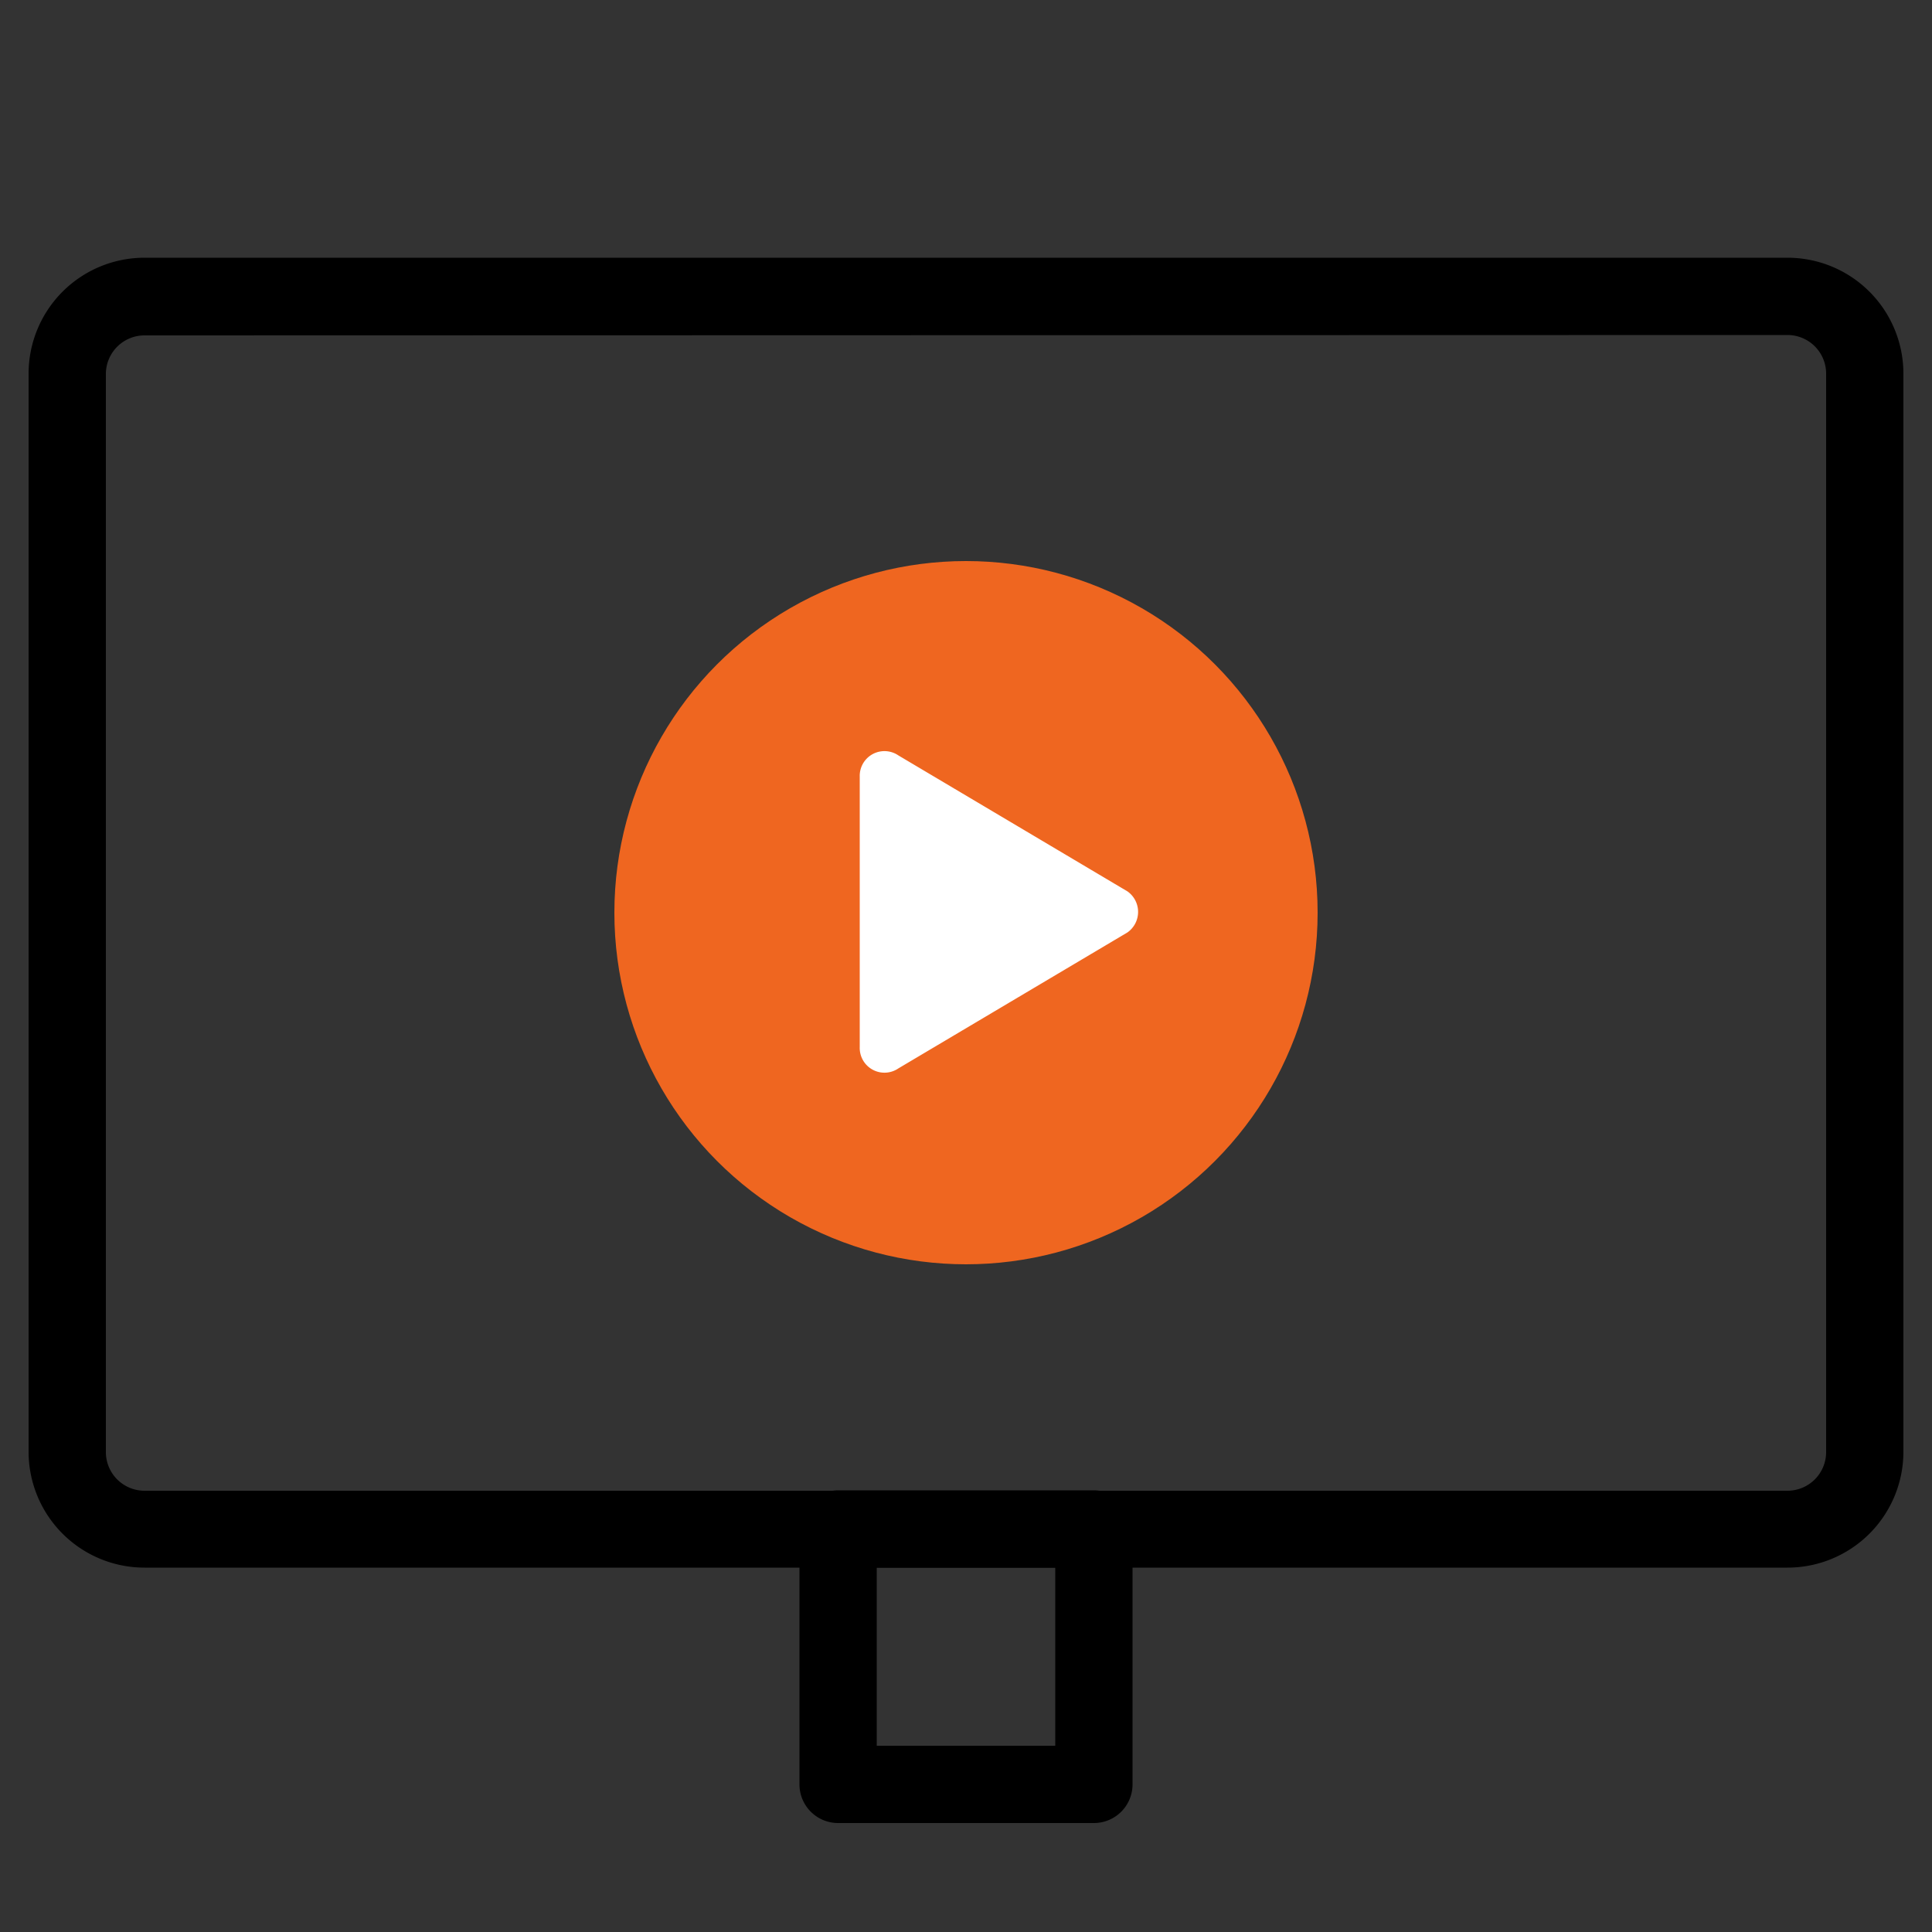<svg xmlns="http://www.w3.org/2000/svg" viewBox="0 0 50 50">
  <rect x="0" y="0" width="50" height="50" fill="#333333" stroke="none"/>
  <defs>
    <style>
      .a {
        fill: #ef6620;
      }

      .b {
        fill: #fff;
      }
    </style>
  </defs>
  <title>img.summary-04</title>
  <path d="M46.26,40.57H3.74a3,3,0,0,1-3-3V9.67a3,3,0,0,1,3-3H46.26a3,3,0,0,1,3,3V37.58A3,3,0,0,1,46.26,40.57ZM3.74,8.68a1,1,0,0,0-1,1V37.58a1,1,0,0,0,1,1H46.26a1,1,0,0,0,1-1V9.67a1,1,0,0,0-1-1Z"/>
  <path d="M28.31,47.18H21.69a1,1,0,0,1-1-1V39.57a1,1,0,0,1,1-1h6.62a1,1,0,0,1,1,1v6.61A1,1,0,0,1,28.31,47.18Zm-5.62-2h4.62V40.57H22.69Z"/>
  <circle class="a" cx="25" cy="23.62" r="9.1"/>
  <path class="b" d="M29.18,23.07l-5.93-3.52a.64.64,0,0,0-1,.55v7a.64.64,0,0,0,1,.55l5.93-3.52A.65.65,0,0,0,29.18,23.07Z"/>
</svg>
